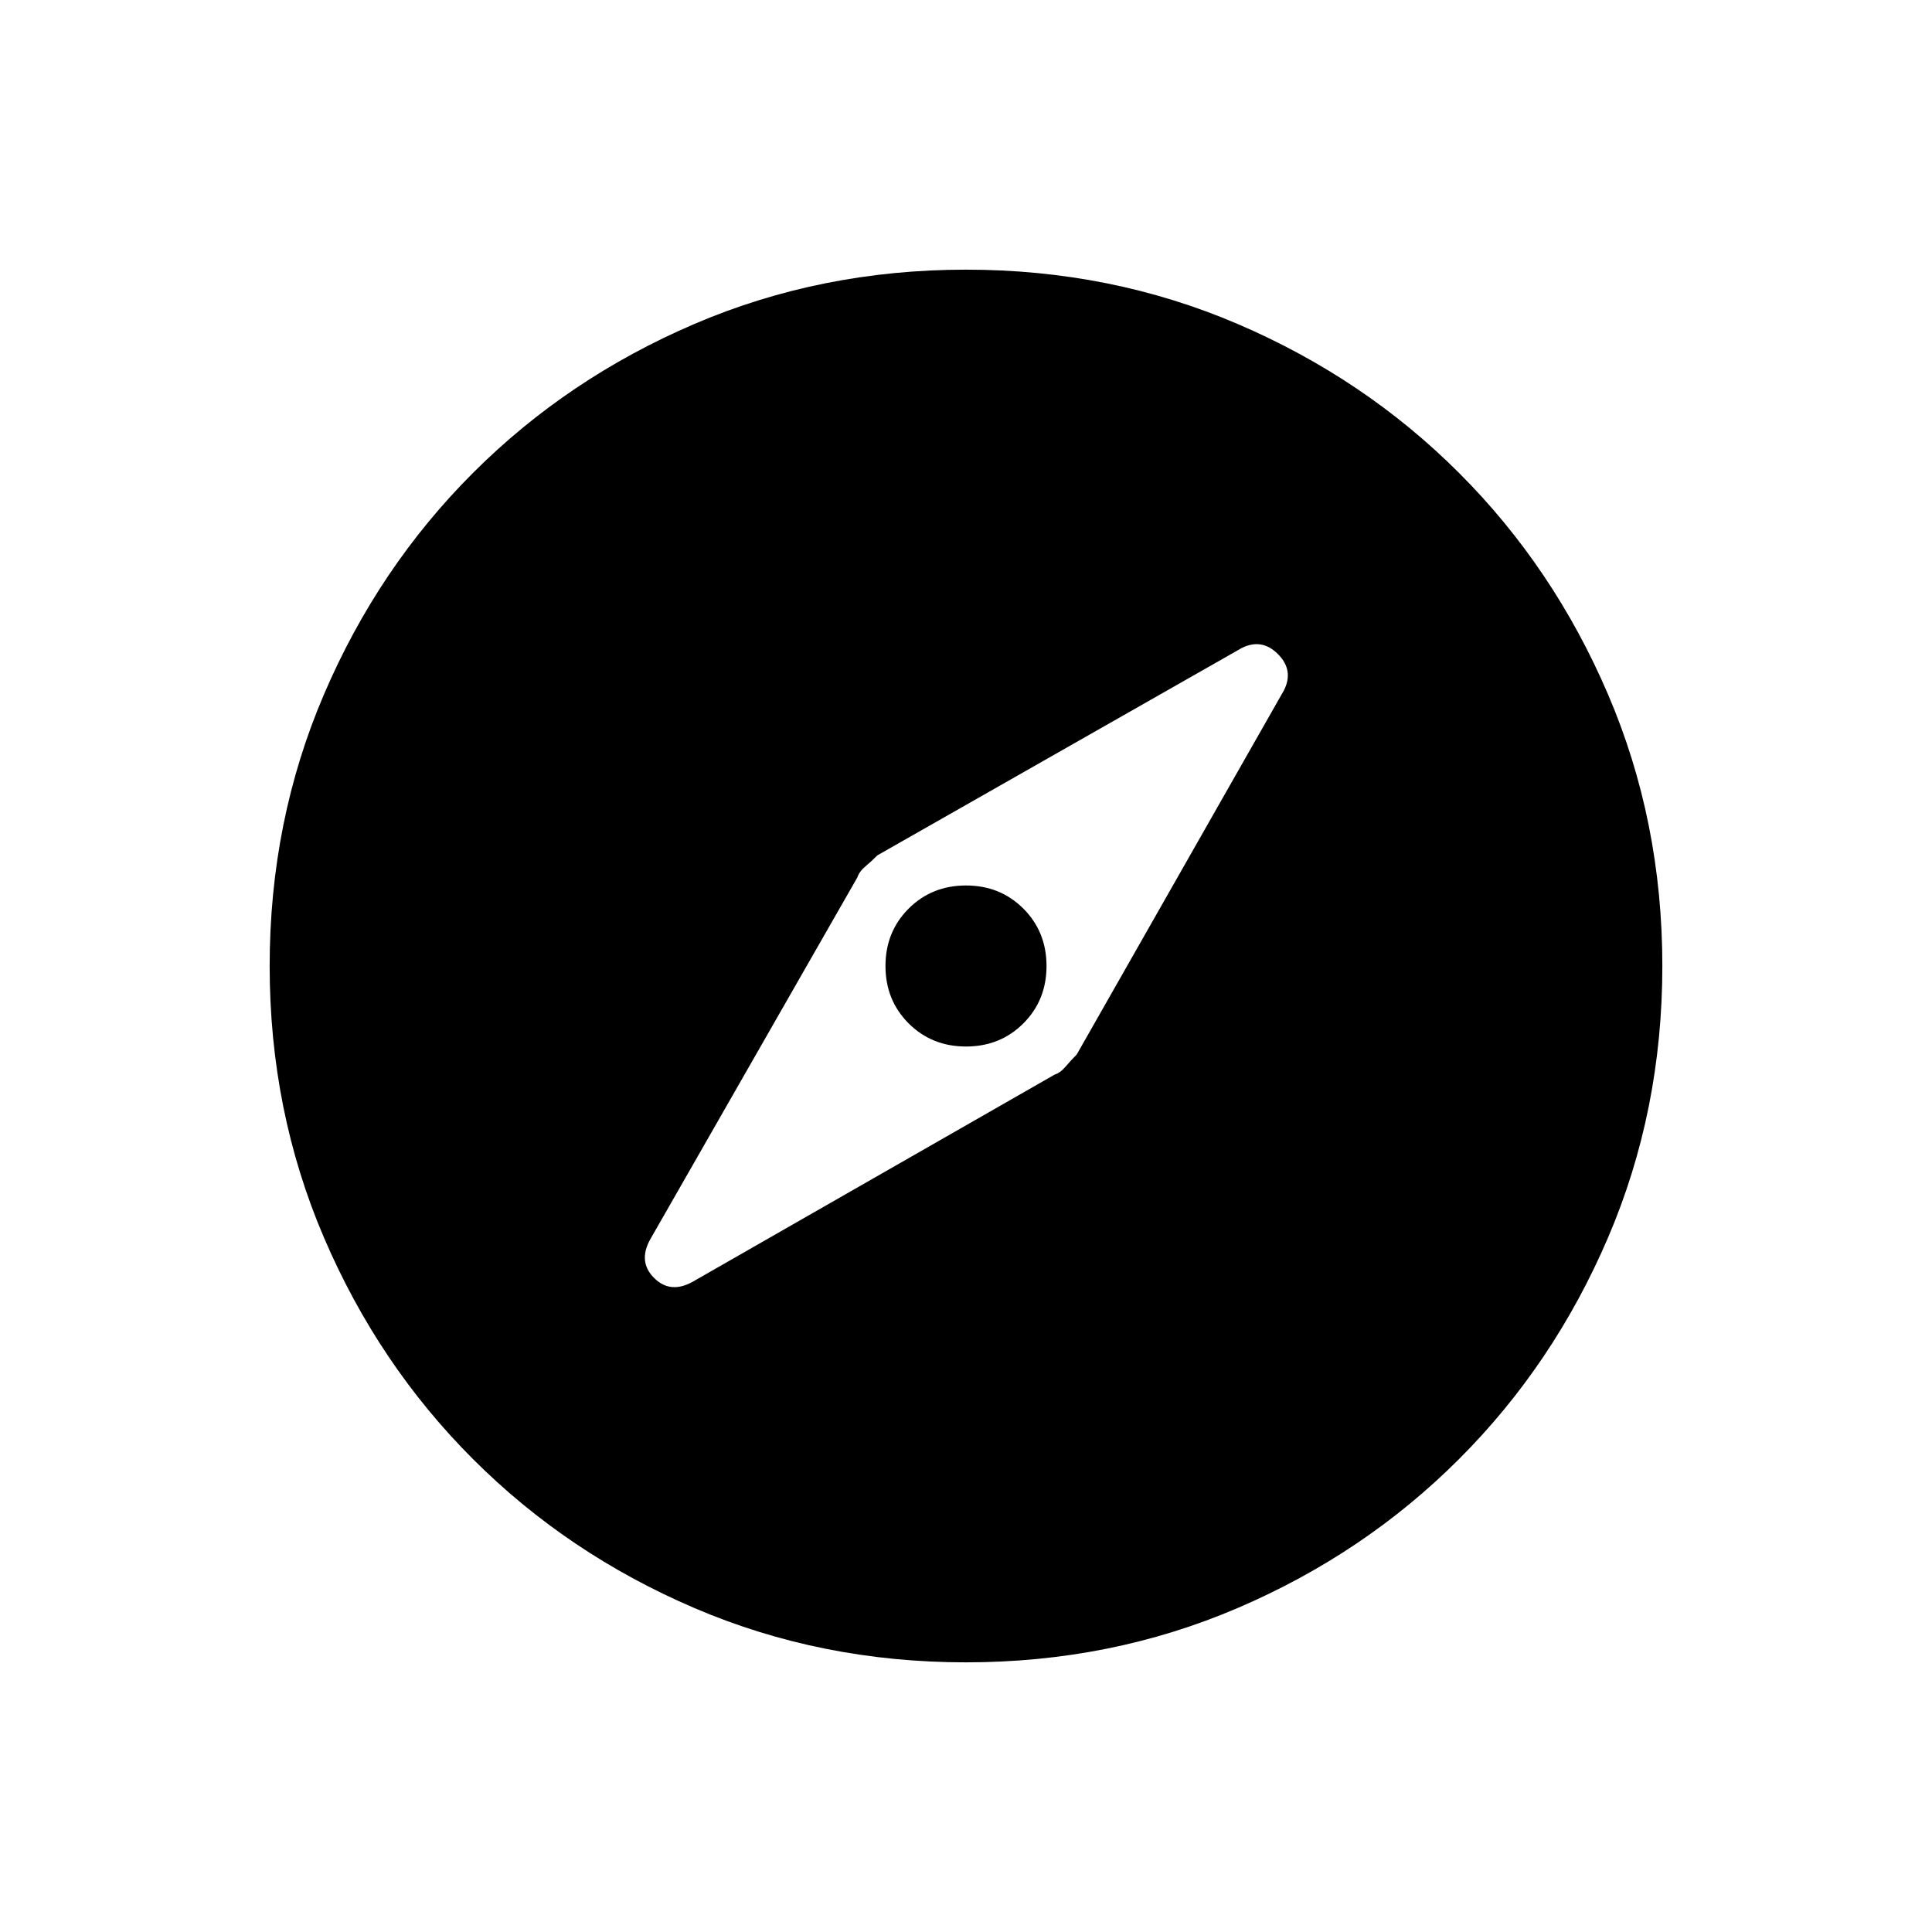 <svg xmlns="http://www.w3.org/2000/svg" height="40" width="40"><path d="m14.333 26.542 7.5-4.292q.125-.042.229-.167.105-.125.23-.25l4.291-7.541q.209-.417-.125-.75-.333-.334-.75-.125l-7.541 4.291q-.125.125-.25.23-.125.104-.167.229l-4.292 7.5q-.25.458.084.791.333.334.791.084ZM20 21.667q-.708 0-1.188-.479-.479-.48-.479-1.188t.479-1.188q.48-.479 1.188-.479t1.188.479q.479.48.479 1.188t-.479 1.188q-.48.479-1.188.479Zm0 12.75q-3 0-5.625-1.125t-4.583-3.084q-1.959-1.958-3.084-4.583T5.583 20q0-3 1.125-5.625t3.084-4.583q1.958-1.959 4.583-3.084T20 5.583q3 0 5.625 1.125t4.583 3.084q1.959 1.958 3.084 4.583T34.417 20q0 3-1.125 5.625t-3.084 4.583q-1.958 1.959-4.583 3.084T20 34.417Z"/></svg>
